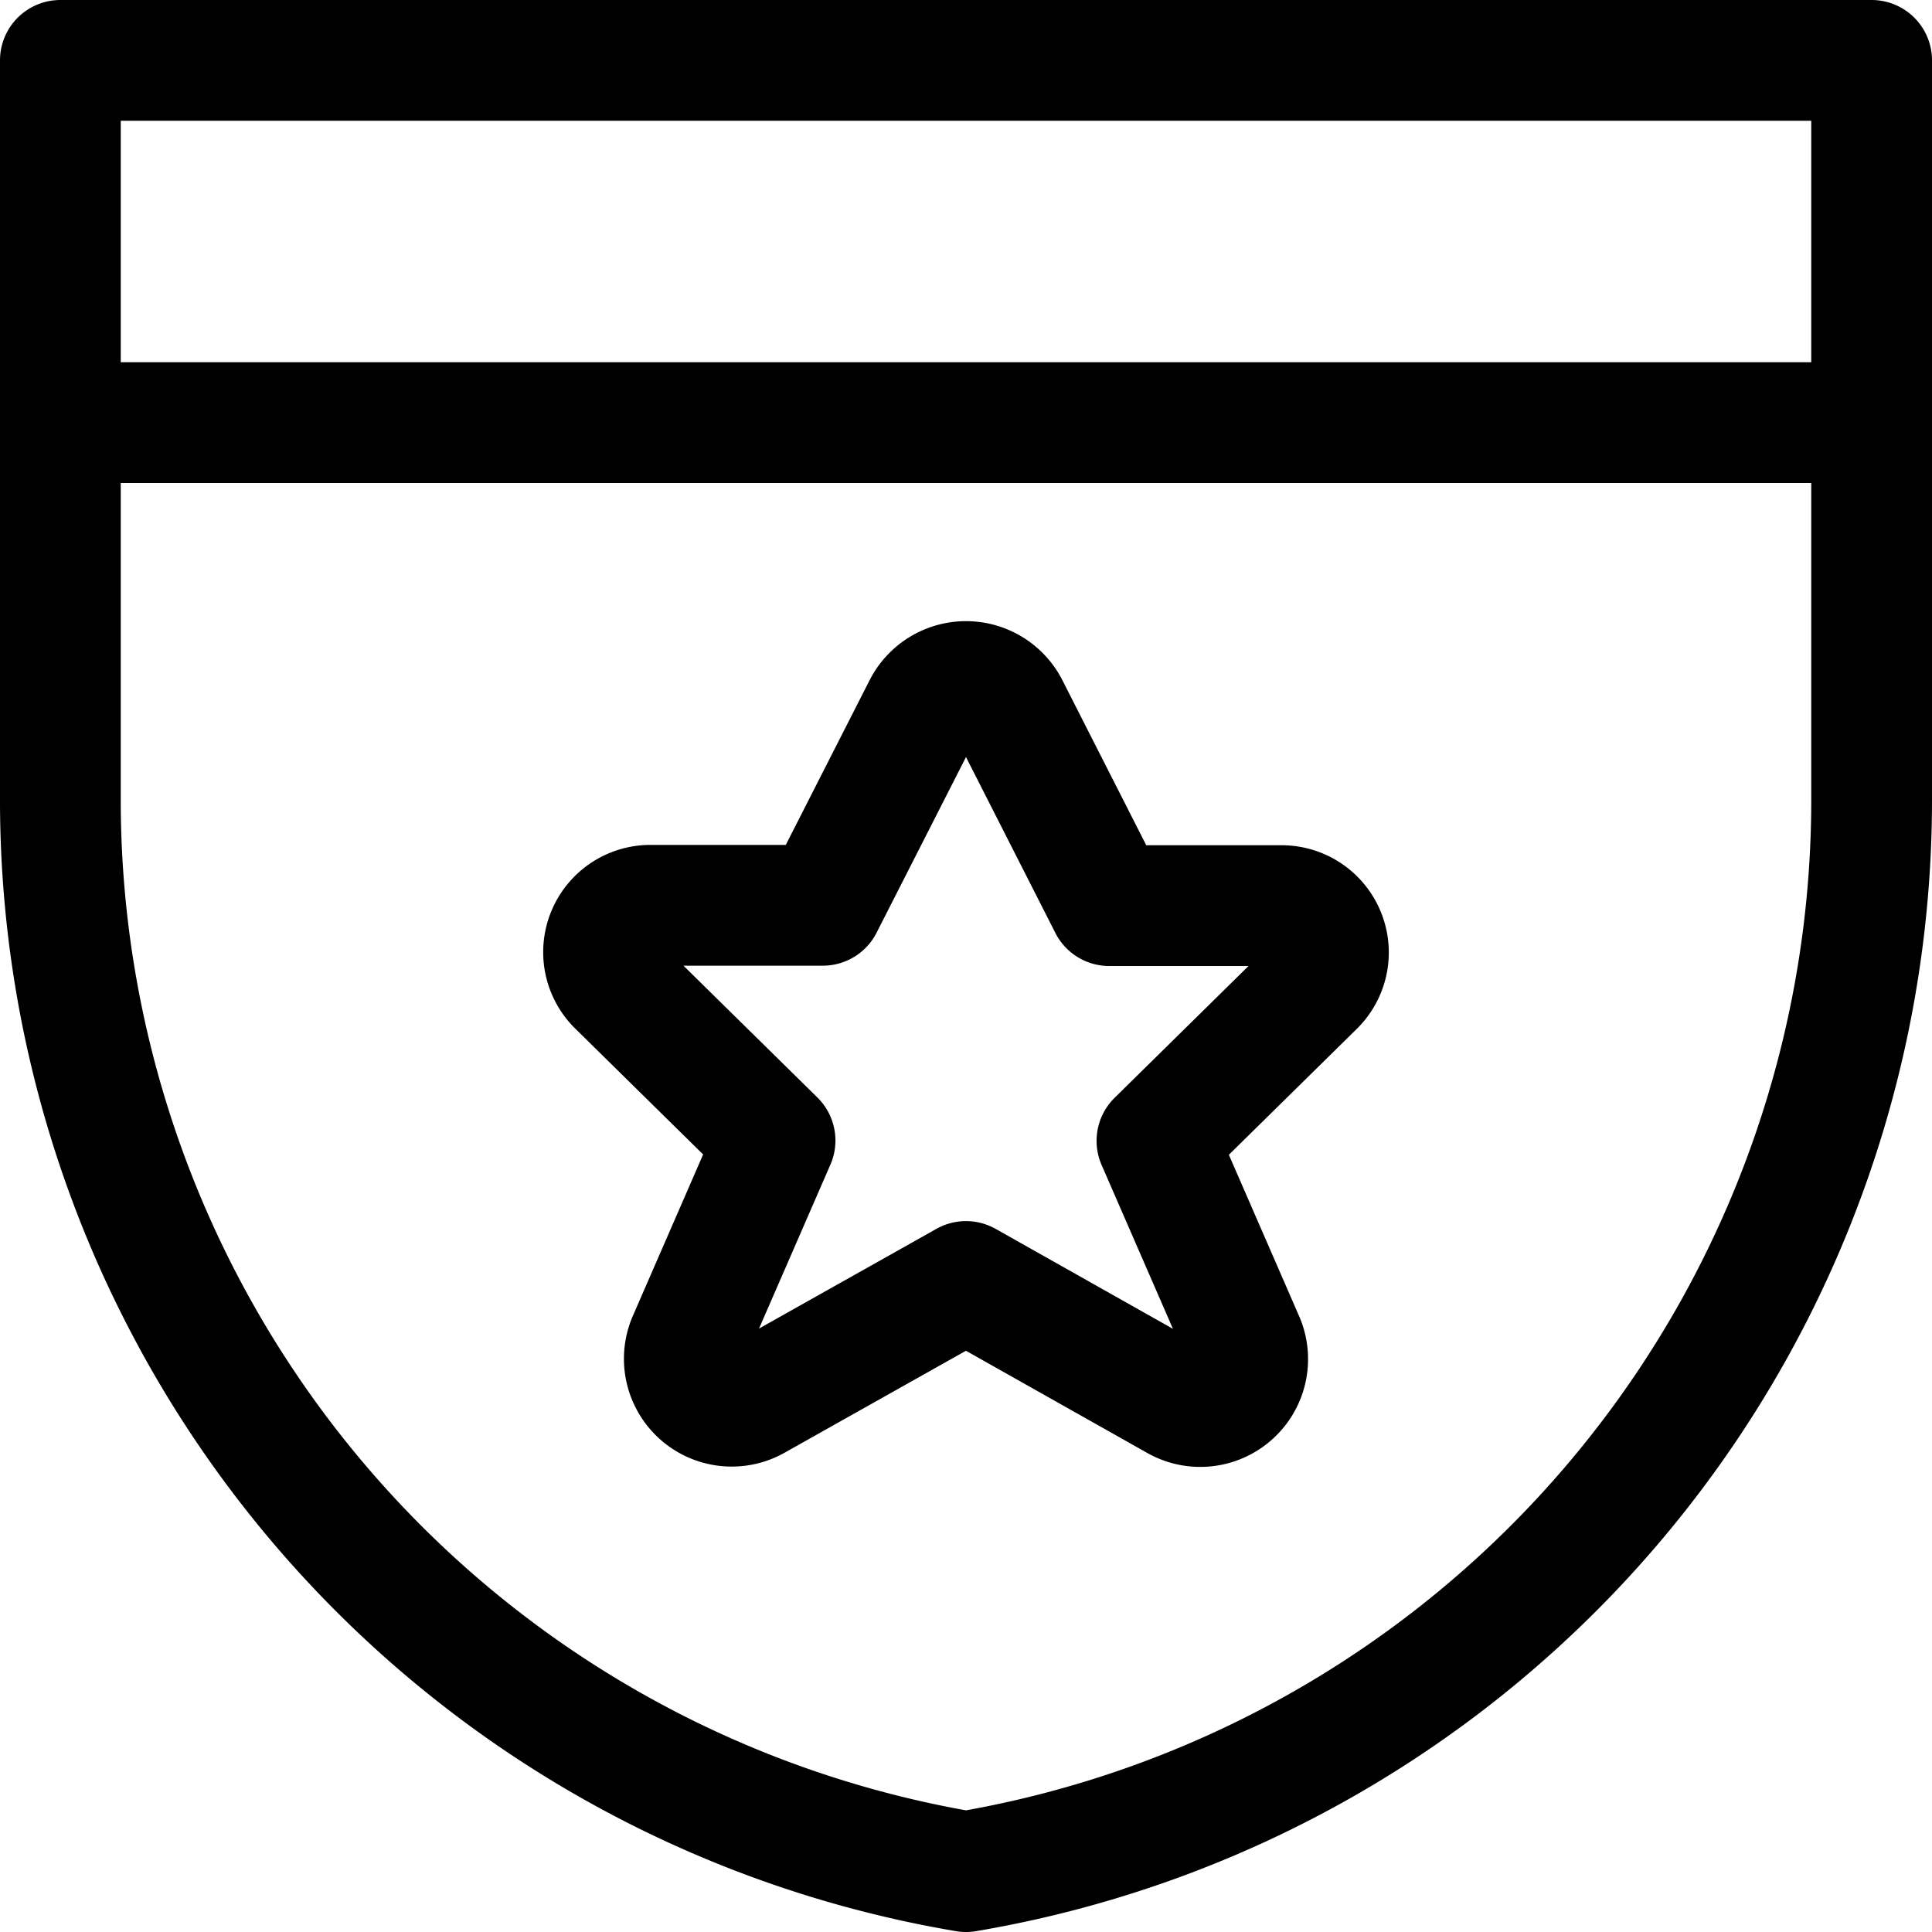 <svg xmlns="http://www.w3.org/2000/svg" viewBox="0 0 24 24"><defs><style>.a{fill:none;stroke:#000;stroke-linecap:round;stroke-linejoin:round;stroke-width:1.5px;}</style></defs><title>rating-star-badge</title><path class="a" d="M23.25,9.938A13.5,13.5,0,0,1,12,23.25,13.5,13.5,0,0,1,.75,9.938V.75h22.5Z"/><line class="a" x1="0.75" y1="5.25" x2="23.25" y2="5.25"/><path class="a" d="M12.53,8.792l1.249,2.458h2.127a.582.582,0,0,1,.419,1l-1.953,1.922,1.082,2.485a.589.589,0,0,1-.839.736L12,15.919l-2.615,1.47a.589.589,0,0,1-.839-.736l1.082-2.485L7.675,12.246a.582.582,0,0,1,.419-1h2.127L11.47,8.792A.594.594,0,0,1,12.53,8.792Z"/></svg>